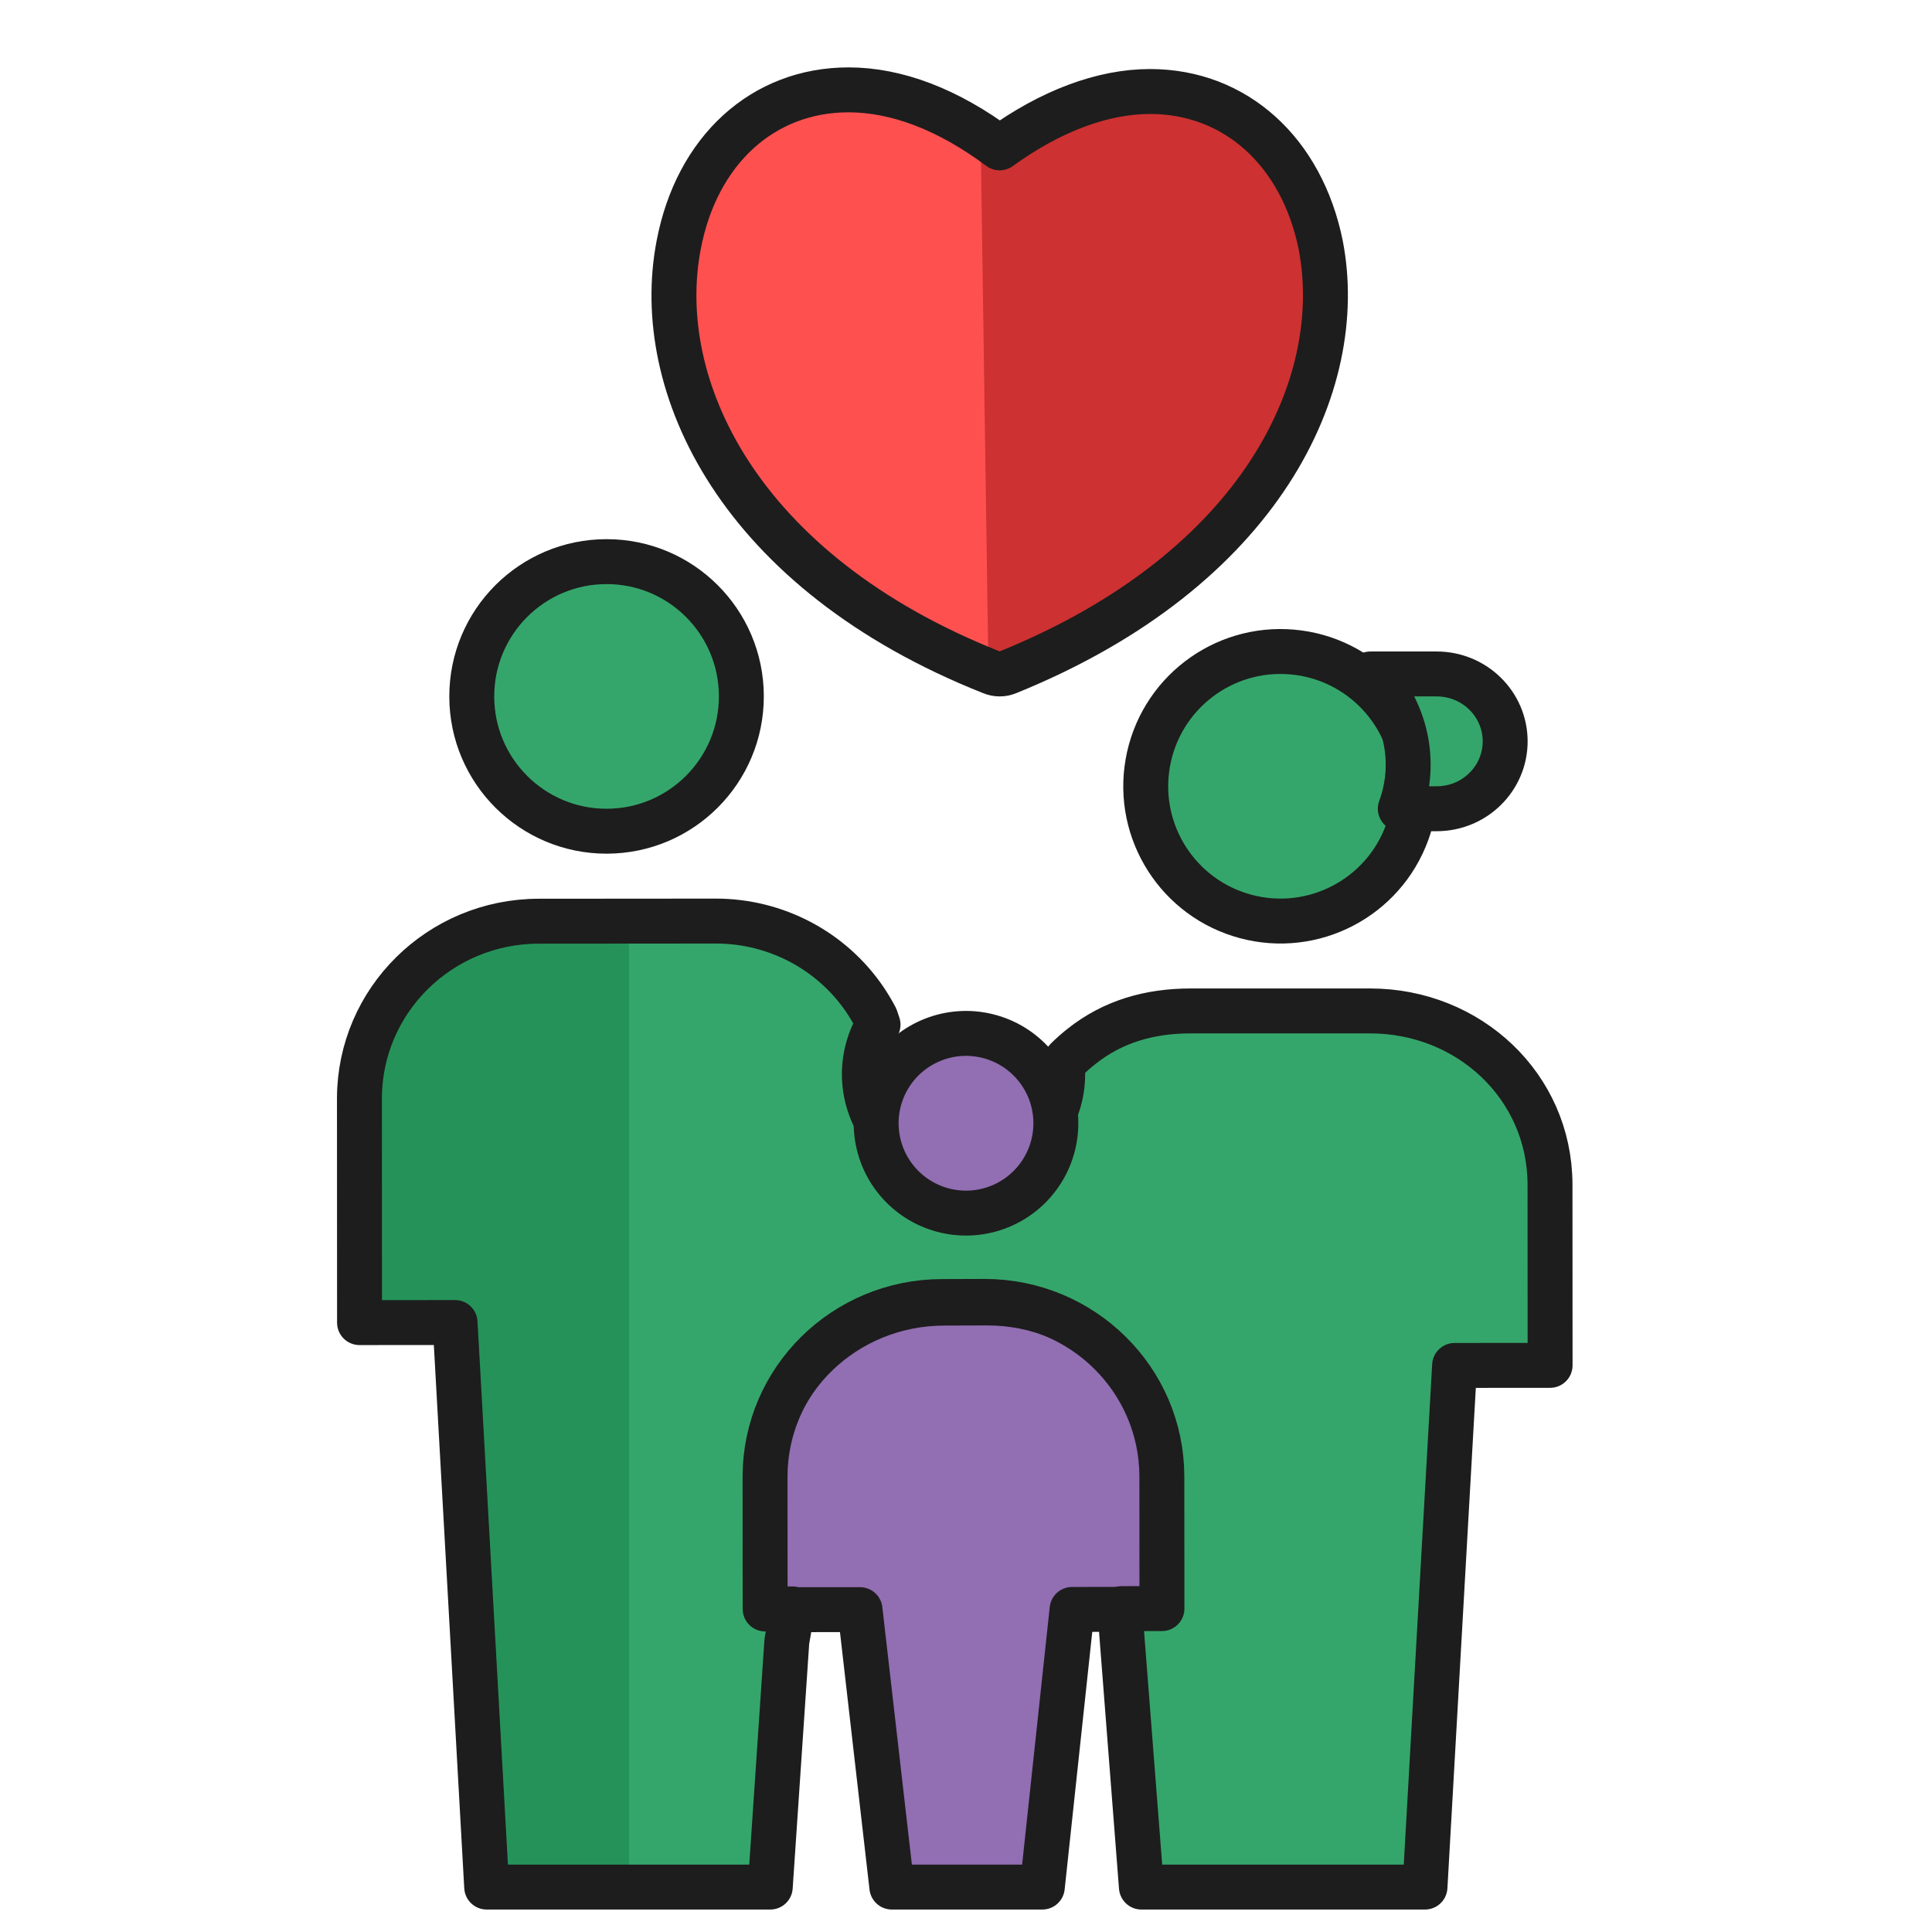 <?xml version="1.0" encoding="UTF-8"?>
<svg width="86px" height="86px" viewBox="0 0 86 86" version="1.1" xmlns="http://www.w3.org/2000/svg" xmlns:xlink="http://www.w3.org/1999/xlink">
    <!-- Generator: Sketch 52.2 (67145) - http://www.bohemiancoding.com/sketch -->
    <title>category-family-entertainment-hover</title>
    <desc>Created with Sketch.</desc>
    <g id="category-family-entertainment-hover" stroke="none" stroke-width="1" fill="none" fill-rule="evenodd">
        <g id="family-(1)-copy" transform="translate(16, 4)">
            <path d="M42.789,6.908 C43.988,13.092 40.171,21.345 28.862,25.927 C28.629,26.024 28.368,26.024 28.135,25.927 C16.863,21.454 13.009,13.163 14.21,6.908 C15.01,2.691 17.954,0 21.773,0 C23.917,0 26.207,0.873 28.499,2.582 C30.754,0.945 33.08,0.073 35.19,0.073 C39.007,0.073 41.952,2.763 42.789,6.908 Z" id="Path-Copy" fill="#CE3131"></path>
            <path d="M27.658,2.582 C25.499,0.873 23.342,0 21.322,0 C17.725,0 14.951,2.691 14.198,6.908 C13.066,13.163 16.697,21.454 27.316,25.927 C27.534,26.024 27.781,26.024 28,25.927 L27.658,2.582 Z" id="Path" fill="#FF5050"></path>
            <path d="M42.789,6.908 C43.988,13.092 40.171,21.345 28.862,25.927 C28.629,26.024 28.368,26.024 28.135,25.927 C16.863,21.454 13.009,13.163 14.21,6.908 C15.01,2.691 17.954,0 21.773,0 C23.917,0 26.207,0.873 28.499,2.582 C30.754,0.945 33.08,0.073 35.19,0.073 C39.007,0.073 41.952,2.763 42.789,6.908 Z" id="Path-Copy-2" stroke="#1D1D1D" stroke-width="2" stroke-linecap="round" stroke-linejoin="round"></path>
            <path d="M46.641,33.044 C45.58,35.969 42.46,37.598 39.455,36.796 C36.449,35.995 34.554,33.029 35.091,29.965 C35.627,26.901 38.416,24.755 41.516,25.023 C44.615,25.29 46.996,27.882 47,30.993 C47,31.692 46.879,32.386 46.641,33.044 Z" id="Path" stroke="#1D1D1D" stroke-width="2" fill="#35A66B" stroke-linecap="round" stroke-linejoin="round"></path>
            <path d="M17,26.985 C17.008,30.3 14.327,32.993 11.011,33 C7.696,33.006 5.004,30.323 5,27.007 C4.996,23.692 7.681,21.002 10.996,21 C14.306,20.996 16.993,23.675 17,26.985 Z" id="Path" stroke="#1D1D1D" stroke-width="2" fill="#35A66B" stroke-linecap="round" stroke-linejoin="round"></path>
            <path d="M19.241,67.652 L18.004,67.654 L18,61.757 C18.014,57.481 21.595,54.018 26.015,54.006 L27.969,54 C32.389,54.006 35.975,57.464 35.996,61.741 L36,67.638 L34.168,67.639 L31.722,67.641 L30.397,80 L23.699,80 L22.282,67.651 L19.241,67.652 Z" id="Path" stroke="#1D1D1D" stroke-width="2" fill="#926EB2" stroke-linecap="round" stroke-linejoin="round"></path>
            <path d="M53,56.777 L48.749,56.78 L47.431,80 L34.808,80 L33.924,68.626 L33.924,67.606 L35.722,67.604 L35.718,61.692 C35.697,57.404 32.178,53.937 27.84,53.93 L25.922,53.936 C21.584,53.948 18.069,57.42 18.055,61.708 L18.059,67.621 L19.274,67.619 L19.025,69.062 L18.287,80 L5.664,80 L4.257,54.87 L0.004,54.874 L0,44.878 C0.014,40.535 3.572,37.018 7.966,37.006 L15.873,37 C18.522,37.002 20.997,38.302 22.482,40.47 C22.664,40.737 22.83,41.013 22.979,41.298 L23.084,41.608 C22.143,43.193 22.307,45.191 23.494,46.606 C24.683,48.019 26.64,48.546 28.389,47.922 C30.138,47.297 31.303,45.657 31.304,43.82 C31.304,43.683 31.298,43.546 31.286,43.414 L31.482,43.162 C31.687,42.958 31.904,42.767 32.131,42.587 C33.54,41.461 35.188,41.001 37,41 L45,41 C49.394,41.006 52.975,44.358 52.996,48.701 L53,56.777 Z" id="Path" fill="#35A66B"></path>
            <path d="M12,37 L8.276,37.003 C3.712,37.015 0.014,40.533 0,44.876 L0.004,54.872 L4.423,54.869 L5.884,80 L12,80 L12,37 Z" id="Path" fill="#259359"></path>
            <path d="M53,56.777 L48.749,56.78 L47.431,80 L34.808,80 L33.924,68.626 L33.924,67.606 L35.722,67.604 L35.718,61.692 C35.697,57.404 32.178,53.937 27.84,53.93 L25.922,53.936 C21.584,53.948 18.069,57.42 18.055,61.708 L18.059,67.621 L19.274,67.619 L19.025,69.062 L18.287,80 L5.664,80 L4.257,54.87 L0.004,54.874 L0,44.878 C0.014,40.535 3.572,37.018 7.966,37.006 L15.873,37 C18.522,37.002 20.997,38.302 22.482,40.47 C22.664,40.737 22.83,41.013 22.979,41.298 L23.084,41.608 C22.143,43.193 22.307,45.191 23.494,46.606 C24.683,48.019 26.64,48.546 28.389,47.922 C30.138,47.297 31.303,45.657 31.304,43.82 C31.304,43.683 31.298,43.546 31.286,43.414 L31.482,43.162 C31.687,42.958 31.904,42.767 32.131,42.587 C33.54,41.461 35.188,41.001 37,41 L45,41 C49.394,41.006 52.975,44.358 52.996,48.701 L53,56.777 Z" id="Path-Copy-3" stroke="#1D1D1D" stroke-width="2" stroke-linecap="round" stroke-linejoin="round"></path>
            <path d="M23.555,43.965 C23.587,43.913 23.619,43.861 23.653,43.808 C24.585,42.388 26.311,41.71 27.96,42.117 C29.608,42.524 30.82,43.928 30.983,45.62 C30.995,45.741 31,45.866 31,45.992 C31.003,47.68 29.947,49.187 28.361,49.761 C26.774,50.335 24.998,49.852 23.921,48.553 C22.844,47.254 22.698,45.419 23.555,43.965 Z" id="Path" stroke="#1D1D1D" stroke-width="2" fill="#926EB2" stroke-linecap="round" stroke-linejoin="round"></path>
            <path d="M47.951,26 C49.635,26 51,27.343 51,29 C51,30.657 49.635,32 47.951,32 L46.332,32 C47.101,29.914 46.582,27.58 45,26 L47.951,26 Z" id="Path" stroke="#1D1D1D" stroke-width="2" fill="#35A66B" stroke-linecap="round" stroke-linejoin="round"></path>
        </g>
    </g>
</svg>